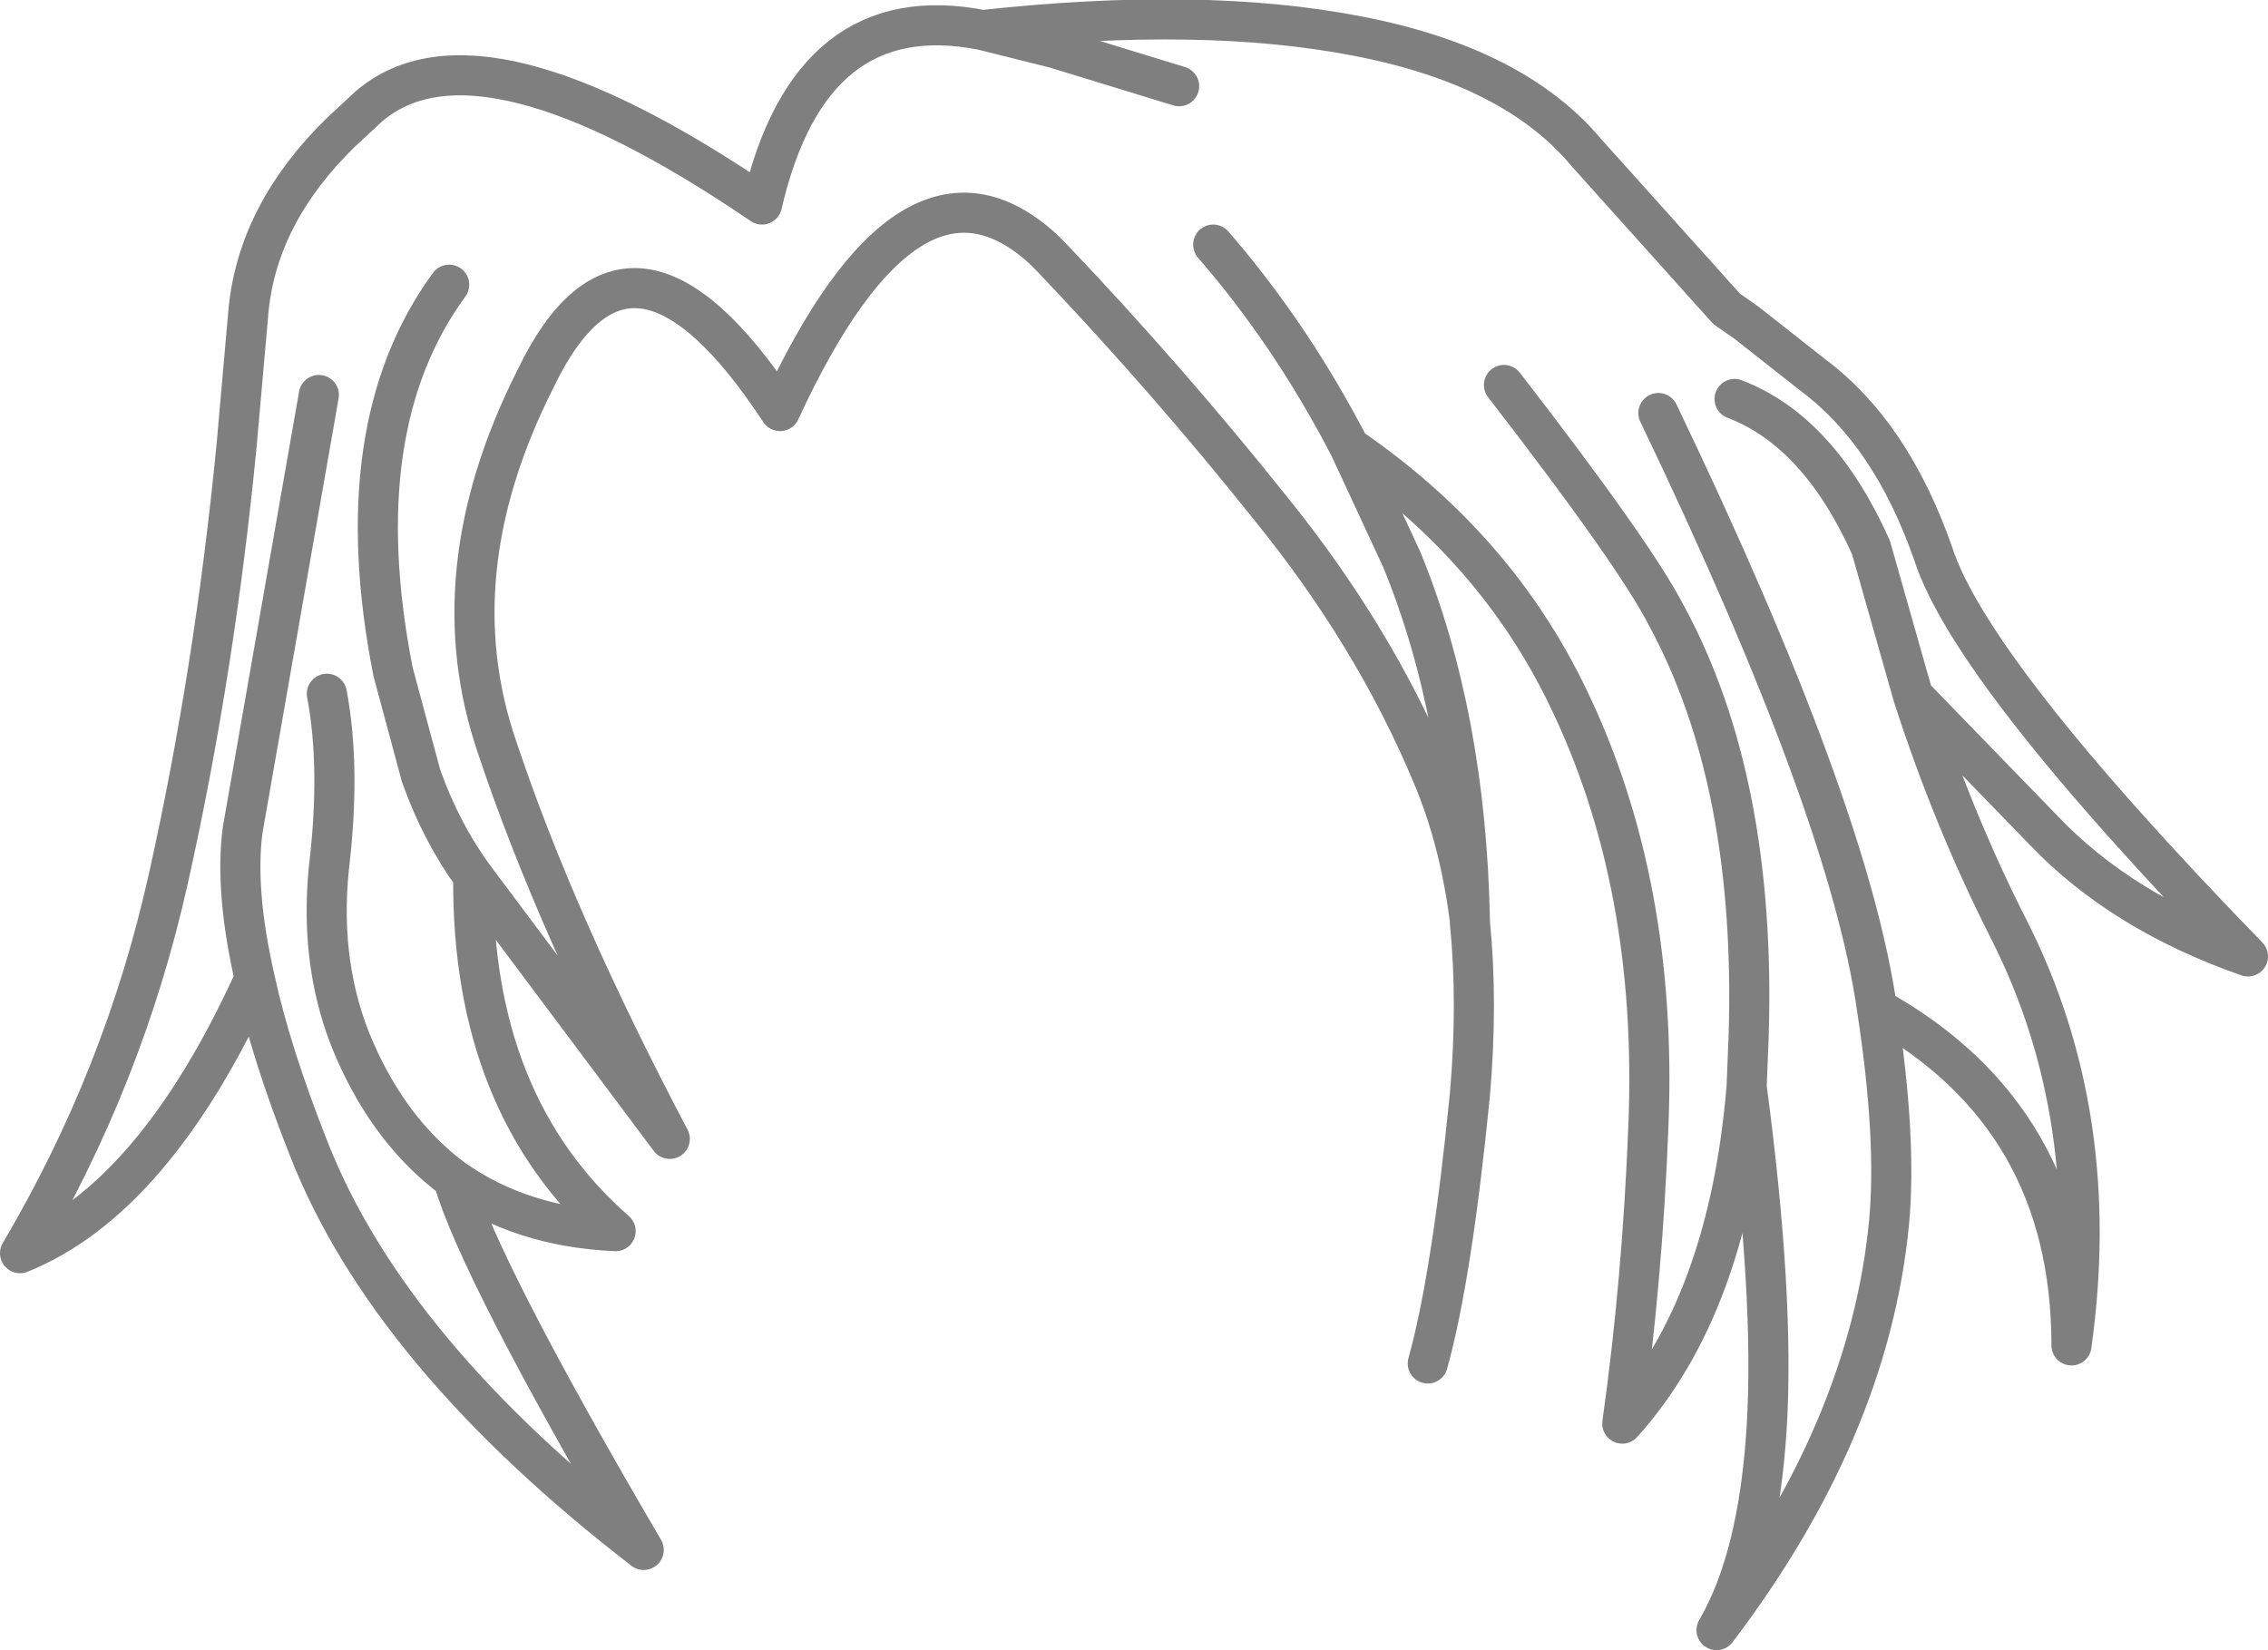 <?xml version="1.0" encoding="UTF-8" standalone="no"?>
<svg xmlns:xlink="http://www.w3.org/1999/xlink" height="41.15px" width="56.55px" xmlns="http://www.w3.org/2000/svg">
  <g transform="matrix(1.0, 0.0, 0.0, 1.0, -373.9, -134.35)">
    <path d="M409.5 168.35 Q410.1 166.2 410.55 161.65 410.75 159.35 410.55 157.35 L410.55 157.3 Q410.3 155.3 409.6 153.65 408.15 150.2 405.6 147.05 403.05 143.85 400.15 140.8 L399.9 140.55 Q396.6 137.55 393.35 144.6 389.6 138.9 387.25 143.8 384.8 148.65 386.3 153.0 387.75 157.35 390.6 162.75 L385.7 156.2 Q385.65 161.9 389.25 165.05 386.9 164.95 385.2 163.75 385.85 166.0 389.95 173.0 383.6 168.1 381.6 163.0 380.65 160.6 380.25 158.75 377.75 164.25 374.4 165.6 377.0 161.2 378.1 156.25 379.25 151.1 379.8 145.45 L380.1 142.05 Q380.35 139.65 382.4 137.65 L383.1 137.0 Q385.85 134.65 392.9 139.45 394.1 134.25 398.4 135.1 403.9 134.5 407.75 135.25 411.65 136.0 413.45 138.15 L416.95 142.05 417.45 142.4 419.1 143.7 Q421.05 145.15 422.1 148.15 423.05 151.1 429.95 158.2 426.8 157.1 424.85 155.05 L421.6 151.7 Q422.6 154.8 424.0 157.55 426.35 162.2 425.55 167.9 425.55 162.2 420.7 159.5 421.2 162.75 421.0 164.85 420.5 170.0 416.7 175.0 417.75 173.2 417.95 169.95 418.15 166.7 417.45 161.45 417.0 166.9 414.35 169.85 414.85 166.3 415.0 162.45 415.25 156.4 413.0 151.75 411.2 148.0 407.55 145.5 L408.85 148.3 Q410.45 152.2 410.55 157.3 M398.4 135.1 L400.2 135.55 403.3 136.5 M385.2 163.75 Q383.65 162.6 382.75 160.55 381.85 158.5 382.1 156.0 382.4 153.5 382.05 151.65 M381.85 144.2 L379.95 155.05 Q379.75 156.55 380.25 158.75 M385.7 156.2 Q384.9 155.1 384.4 153.7 L383.7 151.1 Q382.5 145.0 385.1 141.45 M417.15 144.3 Q419.25 145.1 420.55 148.0 L421.6 151.7 M417.45 161.45 L417.5 160.2 Q417.7 153.85 415.45 149.7 414.65 148.15 411.4 143.95 M420.7 159.5 Q420.0 154.55 415.25 144.65 M407.55 145.5 Q406.1 142.7 404.15 140.45" fill="none" stroke="#000000" stroke-linecap="round" stroke-linejoin="round" stroke-opacity="0.502" stroke-width="1.0"/>
  </g>
</svg>
